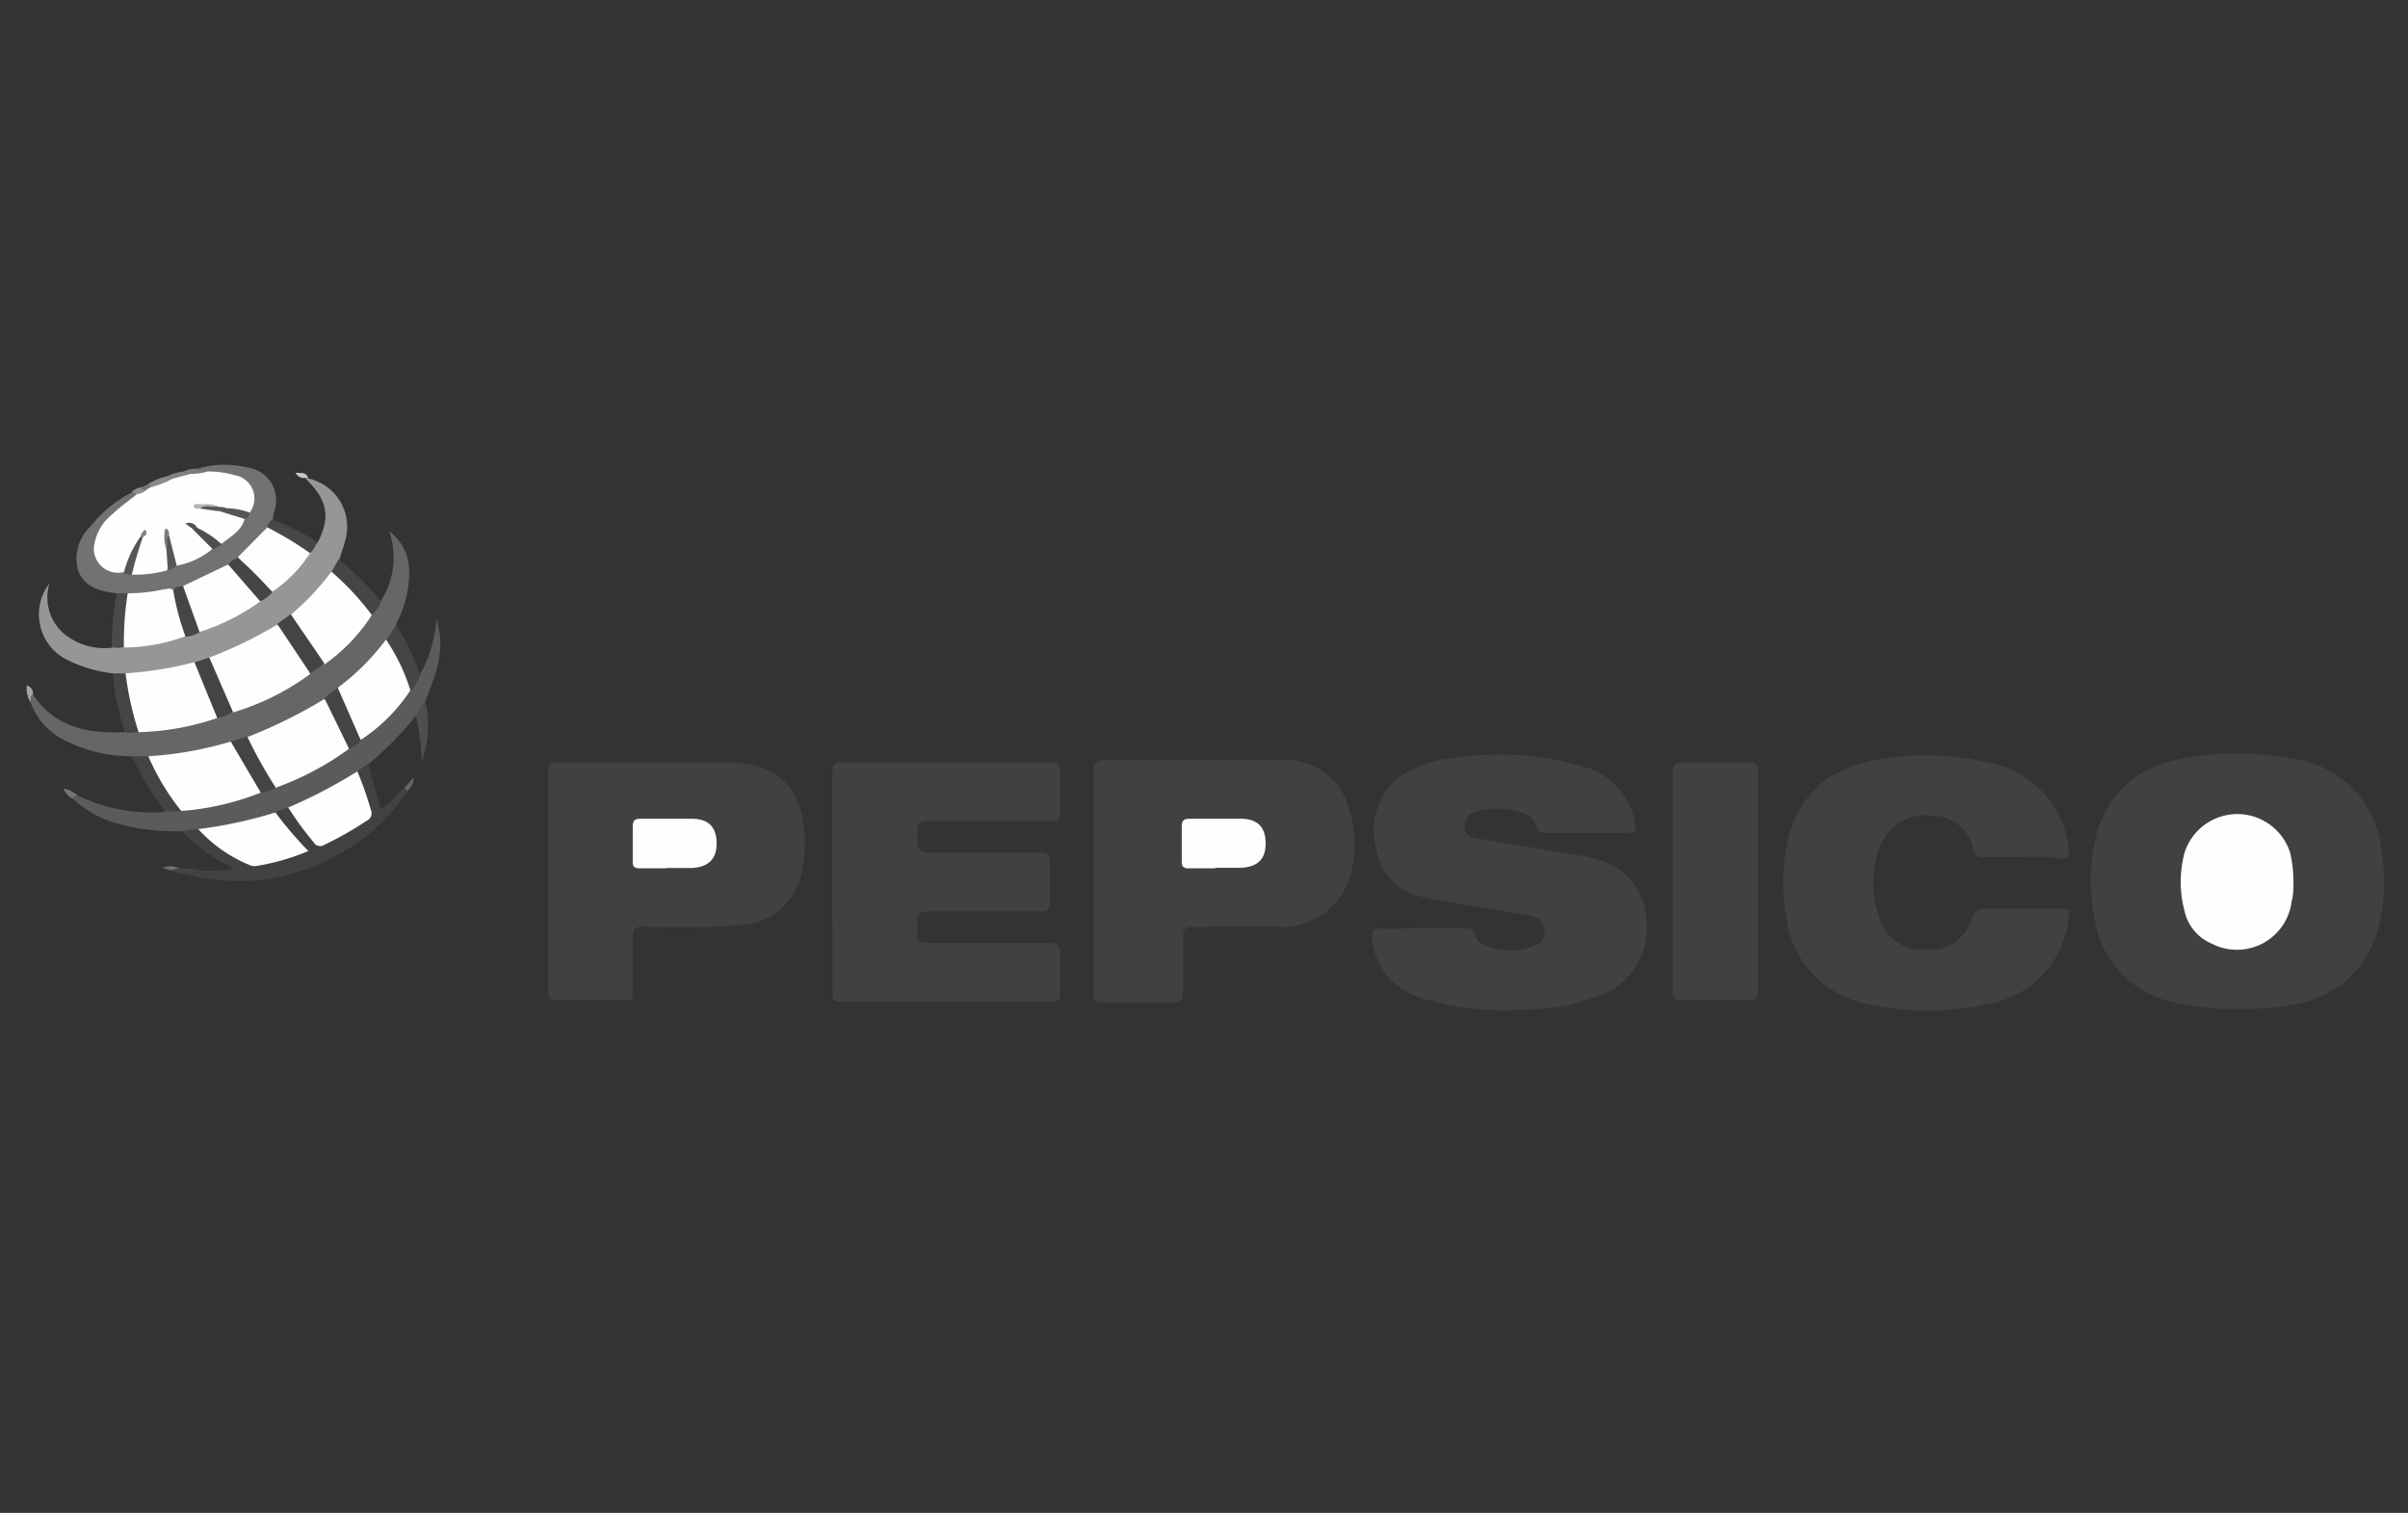 <svg id="Слой_1" data-name="Слой 1" xmlns="http://www.w3.org/2000/svg" viewBox="0 0 146.1 91.8"><rect x="0" y="0" width="146.1" height="91.8" fill="#333333" stroke="none"/><defs><style>.cls-1{}.cls-2{fill:#414141;}.cls-3{fill:#666;}.cls-4{fill:#969696;}.cls-5{fill:#5b5b5b;}.cls-6{fill:#727272;}.cls-7{fill:#424242;}.cls-8{fill:#444;}.cls-9{fill:#454545;}.cls-10{fill:#4a4a4a;}.cls-11{fill:#474747;}.cls-12{fill:#4e4e4e;}.cls-13{fill:#8b8b8b;}.cls-14{fill:#828282;}.cls-15{fill:#7c7c7c;}.cls-16{fill:#a5a5a5;}.cls-17{fill:#c6c6c6;}.cls-18{fill:#747474;}.cls-19{fill:#8e8e8e;}.cls-20{fill:#6e6e6e;}.cls-21{fill:#656565;}.cls-22{fill:#fefefe;}.cls-23{fill:#fdfdfd;}.cls-24{fill:#464646;}.cls-25{fill:#565656;}.cls-26{fill:#575757;}.cls-27{fill:#4f4f4f;}.cls-28{fill:#b3b3b3;}.cls-29{fill:#505050;}.cls-30{fill:#868686;}</style></defs><title>pepsico</title><g class="cls-1"><path class="cls-2" d="M136,61.23a17.27,17.27,0,0,1-3.93-.37,6.12,6.12,0,0,1-5-5.18,11.31,11.31,0,0,1,.1-4.88,6,6,0,0,1,4.71-4.64,17.1,17.1,0,0,1,7.29-.1,6.15,6.15,0,0,1,5.32,5.55,11.2,11.2,0,0,1-.12,4.39,6.25,6.25,0,0,1-5.55,5A17.09,17.09,0,0,1,136,61.23Z"/><path class="cls-2" d="M86.32,56.33h2.57c.31,0,.56,0,.6.42a.85.85,0,0,0,.25.42,3.78,3.78,0,0,0,3.7.05.93.93,0,0,0,.25-.92,1,1,0,0,0-.87-.74l-4.29-.72c-.75-.13-1.51-.23-2.24-.42a3.51,3.51,0,0,1-2.81-3A4.12,4.12,0,0,1,85.1,47,6.8,6.8,0,0,1,88.24,46a17.83,17.83,0,0,1,7.76.5A4.26,4.26,0,0,1,99.21,50c.07.43,0,.54-.45.54q-2.5,0-5,0c-.31,0-.47-.07-.54-.39a1.17,1.17,0,0,0-.83-.82,4.49,4.49,0,0,0-2.74-.1.87.87,0,0,0-.77,1c0,.53.46.6.87.67l6,1a7.66,7.66,0,0,1,1,.22,3.92,3.92,0,0,1,3.14,3.61,4.37,4.37,0,0,1-2.59,4.58,12.08,12.08,0,0,1-4.65.94,17.06,17.06,0,0,1-6.21-.63A4.16,4.16,0,0,1,83.25,57c-.07-.51.06-.68.58-.66C84.65,56.36,85.49,56.33,86.32,56.33Z"/><path class="cls-2" d="M66.34,53.45c0-2.21,0-4.42,0-6.63,0-.52.13-.7.68-.7,3.54,0,7.08,0,10.62,0a4,4,0,0,1,3.89,2.12,7.31,7.31,0,0,1,.5,4.49,4.32,4.32,0,0,1-4.4,3.51c-1.73-.08-3.47,0-5.2,0-.49,0-.67.14-.65.65,0,1.09,0,2.19,0,3.28,0,.48-.12.67-.64.66-1.4,0-2.8,0-4.2,0-.48,0-.6-.17-.6-.62C66.35,58,66.34,55.71,66.34,53.45Z"/><path class="cls-2" d="M122.69,52c-.76,0-1.52,0-2.28,0a.58.58,0,0,1-.7-.5,2.49,2.49,0,0,0-2.42-2,3,3,0,0,0-3.19,1.77,6.23,6.23,0,0,0,0,4.6,2.7,2.7,0,0,0,2.83,1.75,2.56,2.56,0,0,0,2.68-1.82c.2-.57.49-.68,1-.67,1.47,0,2.95,0,4.42,0,.45,0,.57.12.48.57a5.9,5.9,0,0,1-5.07,5.25,16.49,16.49,0,0,1-7,0,6.1,6.1,0,0,1-5.06-5.3,11.67,11.67,0,0,1,.07-4.53,6,6,0,0,1,4.67-4.84,16.18,16.18,0,0,1,7.56,0,6,6,0,0,1,4.83,5.1c.1.5,0,.75-.56.71C124.22,51.92,123.45,52,122.69,52Z"/><path class="cls-2" d="M50.5,53.44c0-2.19,0-4.37,0-6.56,0-.5.14-.63.63-.63q6.27,0,12.55,0c.48,0,.68.12.65.63,0,.78,0,1.57,0,2.35,0,.49-.16.59-.62.59-2.42,0-4.85,0-7.27,0-.6,0-.84.1-.8.76.06,1.14,0,1.15,1.18,1.15,2.09,0,4.18,0,6.27,0,.45,0,.63.1.61.59,0,.81,0,1.62,0,2.42,0,.44-.14.56-.57.56-2.23,0-4.47,0-6.7,0-.62,0-.89.14-.78.78a1.32,1.32,0,0,1,0,.43c-.09.56.13.72.7.72,2.42,0,4.85,0,7.27,0,.58,0,.74.17.71.72,0,.76,0,1.52,0,2.28,0,.38-.07.55-.51.55q-6.42,0-12.83,0c-.46,0-.48-.2-.48-.56C50.51,57.91,50.5,55.68,50.5,53.44Z"/><path class="cls-2" d="M33.26,53.47c0-2.19,0-4.37,0-6.56,0-.48.1-.66.62-.66,3.42,0,6.84,0,10.26,0a7.53,7.53,0,0,1,1.34.14,3.7,3.7,0,0,1,3.15,3,7.78,7.78,0,0,1,.06,3.33A4,4,0,0,1,45,56.14a54,54,0,0,1-5.91.08c-.58,0-.72.17-.69.72,0,1.09,0,2.19,0,3.28,0,.38-.12.49-.49.48-1.35,0-2.71,0-4.06,0-.47,0-.61-.14-.6-.6C33.27,57.89,33.26,55.68,33.26,53.47Z"/><path class="cls-2" d="M101.49,53.42c0-2.18,0-4.37,0-6.55,0-.45.11-.62.59-.61,1.33,0,2.66,0,4,0,.42,0,.58.1.58.55q0,6.66,0,13.32c0,.43-.11.58-.56.57-1.35,0-2.71,0-4.06,0-.47,0-.54-.19-.54-.59C101.5,57.88,101.49,55.65,101.49,53.42Z"/><path class="cls-3" d="M2,42.15c1.34,2,3.34,2.37,5.53,2.28a2.05,2.05,0,0,1,1-.18,17.51,17.51,0,0,0,4.49-.8A7.41,7.41,0,0,0,14.1,43a17.67,17.67,0,0,0,4.59-2.29c.31-.19.61-.4.91-.6a12,12,0,0,0,2.84-2.86c.23-.26.35-.62.68-.8a4.89,4.89,0,0,0,.5-4.2,3,3,0,0,1,1.21,2.39,6.7,6.7,0,0,1-.79,3.2c0,.44-.35.74-.55,1.09a11.36,11.36,0,0,1-2.85,2.86l-1,.73A24.22,24.22,0,0,1,15,44.88c-.35.12-.7.24-1.06.34a17.84,17.84,0,0,1-5,.85,1.74,1.74,0,0,1-1-.18A8.9,8.9,0,0,1,4.09,45a4.12,4.12,0,0,1-2.25-2.43C1.81,42.41,1.64,42.18,2,42.15Z"/><path class="cls-4" d="M6.85,40.86A8.26,8.26,0,0,1,4,40,3.08,3.08,0,0,1,3,35.4a2.92,2.92,0,0,0,.82,3,3.86,3.86,0,0,0,3,.9,1.1,1.1,0,0,1,.71-.19,12.21,12.21,0,0,0,3.67-.62,4.59,4.59,0,0,0,.92-.28,15.7,15.7,0,0,0,3.63-1.84,6.26,6.26,0,0,0,.79-.58,12.66,12.66,0,0,0,2.18-2.21,2.37,2.37,0,0,1,.54-.64c.82-1.56.62-2.61-.73-3.9a.15.15,0,0,1,.2,0,3,3,0,0,1,2.21,3.78c-.1.39-.24.77-.36,1.15,0,.34-.19.56-.34.83a11,11,0,0,1-2.46,2.6c-.31.2-.59.44-.89.64a21.44,21.44,0,0,1-4.11,2c-.31.12-.64.2-1,.3a17.07,17.07,0,0,1-4.24.72A.93.93,0,0,1,6.85,40.86Z"/><path class="cls-5" d="M4.72,48.28a10.5,10.5,0,0,0,5.22,1c.28-.23.62-.16.94-.19A25.18,25.18,0,0,0,15.7,48a9.49,9.49,0,0,0,.9-.33A20.78,20.78,0,0,0,21,45.37a3.45,3.45,0,0,0,.78-.57,11.74,11.74,0,0,0,2.91-2.93c.31-.27.4-.72.78-.93a7.7,7.7,0,0,0,1-3.37c.6,1.76,0,3.37-.69,5-.13.34-.19.71-.57.89a19.49,19.49,0,0,1-2.88,2.92c-.13.33-.45.46-.69.67a19.77,19.77,0,0,1-4.09,2.13c-.3.13-.61.24-.91.35a18.16,18.16,0,0,1-4.54,1A1.79,1.79,0,0,1,11,50.43a12.42,12.42,0,0,1-4.21-.56A6.42,6.42,0,0,1,4.4,48.45C4.4,48.19,4.53,48.19,4.72,48.28Z"/><path class="cls-6" d="M12,28.44a5.66,5.66,0,0,1,3-.07,2,2,0,0,1,1.59,2.78c0,.14,0,.28-.07.42a.93.93,0,0,1-.21.53A7.7,7.7,0,0,1,14.48,34l-.65.46a20.64,20.64,0,0,1-2.69,1.27c-.24.07-.45.2-.69.27a14.26,14.26,0,0,1-2.79.25A.92.92,0,0,1,7.08,36c-1-.12-1.92-.34-2.33-1.35A2.66,2.66,0,0,1,5.44,32,7.85,7.85,0,0,1,8,29.88c.15-.11.26-.06.33.1s-.31.45-.53.63A9.69,9.69,0,0,0,6.36,32,1.77,1.77,0,0,0,6,33.88a1.48,1.48,0,0,0,1.55.76c.17,0,.35,0,.52,0A7.41,7.41,0,0,0,10,34.42a2.58,2.58,0,0,0,.68-.23,8,8,0,0,0,2.08-1,4,4,0,0,0,.59-.34,4.51,4.51,0,0,0,1.42-1.47,1.56,1.56,0,0,0,.28-.5c.34-1.06,0-1.64-1-1.92a5.16,5.16,0,0,0-1.55-.21C12.28,28.73,12,28.8,12,28.44Z"/><path class="cls-7" d="M21.68,46.81l.67-.48.74,2.77c.62-.25.89-.92,1.45-1.25.15,0,.21,0,.18.19a12,12,0,0,1-4.22,3.83A12.23,12.23,0,0,1,11.12,53c.29-.44.7-.15,1.06-.17l1.05,0a5.07,5.07,0,0,0,1-.11A11.31,11.31,0,0,1,11,50.43l1-.12a6.45,6.45,0,0,1,1.54,1.14,3.4,3.4,0,0,0,3.59.56c1.18-.46,1.57-.24.4-1.4a2.2,2.2,0,0,1-.87-1.32l.78-.29c.57.34.82,1,1.21,1.44.64.79.64.81,1.57.34.47-.23.91-.51,1.35-.78.78-.48.78-.51.52-1.43A5.65,5.65,0,0,1,21.68,46.81Z"/><path class="cls-8" d="M11,49.21a2.56,2.56,0,0,1-1,0A17.1,17.1,0,0,1,8,45.89H9a.92.92,0,0,1,.4.48,12.5,12.5,0,0,0,1.39,2.32A.61.61,0,0,1,11,49.21Z"/><path class="cls-9" d="M20.11,34.69l.43-.75a16.3,16.3,0,0,1,2.57,2.54,1.86,1.86,0,0,1-.55.83l-.07,0A18,18,0,0,1,20.11,34.69Z"/><path class="cls-9" d="M25.5,40.94a2.87,2.87,0,0,1-.6,1c-.07,0-.15,0-.18-.08-.39-1-1-1.95-1.3-3l.61-.93A15.43,15.43,0,0,1,25.5,40.94Z"/><path class="cls-9" d="M6.85,40.86h.76a.85.85,0,0,1,.28.55,22.91,22.91,0,0,0,.55,2.41c.06.2.13.41,0,.6-.29,0-.59.11-.88,0A16.14,16.14,0,0,1,6.85,40.86Z"/><path class="cls-10" d="M7.08,36l.66,0a.79.79,0,0,1,.13.67,12.32,12.32,0,0,0-.1,1.82.87.87,0,0,1-.26.77,1.27,1.27,0,0,1-.73,0A18.32,18.32,0,0,1,7.08,36Z"/><path class="cls-11" d="M16.22,32a.63.63,0,0,1,.3-.47,14.72,14.72,0,0,1,2.71,1.35,1.37,1.37,0,0,1-.42.68A7.75,7.75,0,0,1,16.22,32Z"/><path class="cls-12" d="M25.23,43.41l.57-.89a6.52,6.52,0,0,1-.21,3.69A14,14,0,0,0,25.23,43.41Z"/><path class="cls-13" d="M9,29.37a3.49,3.49,0,0,1,1.15-.47c.09.08.3,0,.31.21a1.51,1.51,0,0,1-1.32.54A.3.3,0,0,1,9,29.37Z"/><path class="cls-14" d="M10.47,29.05l-.33-.15a3.15,3.15,0,0,1,1-.29c.12.13.39-.06.45.2A.89.89,0,0,1,10.47,29.05Z"/><path class="cls-9" d="M12.19,52.83c-.35.09-.75-.13-1.06.17a1.62,1.62,0,0,1-.7-.17c.06-.34.28-.15.45-.14A5.34,5.34,0,0,1,12.19,52.83Z"/><path class="cls-15" d="M11.59,28.76c-.16,0-.34,0-.46-.15a1.71,1.71,0,0,1,.85-.16c.16.22.41.11.61.17C12.32,29.07,12,29,11.59,28.76Z"/><path class="cls-16" d="M2,42.15c-.22.09-.09.3-.16.44a1.5,1.5,0,0,1-.21-1A.52.52,0,0,1,2,42.15Z"/><path class="cls-17" d="M18.7,29l-.2,0a.55.55,0,0,1-.57-.32C18.21,28.73,18.54,28.59,18.7,29Z"/><path class="cls-18" d="M4.72,48.28c-.13,0-.25,0-.32.18a1.26,1.26,0,0,1-.56-.62A1.78,1.78,0,0,1,4.72,48.28Z"/><path class="cls-19" d="M8.27,30c-.06-.12-.18-.11-.29-.14a1.09,1.09,0,0,1,.57-.29c.14,0,.29,0,.32.22C8.74,30.06,8.56,30.19,8.27,30Z"/><path class="cls-20" d="M10.87,52.69c-.14.07-.33,0-.45.14l-.56-.17A1.25,1.25,0,0,1,10.87,52.69Z"/><path class="cls-21" d="M24.71,48l-.18-.19.58-.65A1.08,1.08,0,0,1,24.71,48Z"/><path class="cls-18" d="M8.86,29.74c-.12,0-.24,0-.3-.16L9,29.37l.14.2C9.09,29.71,9,29.79,8.86,29.74Z"/><path class="cls-22" d="M139.15,53.49c0,.4,0,.81-.11,1.2a3.34,3.34,0,0,1-4.83,2.58,2.81,2.81,0,0,1-1.67-2,6.84,6.84,0,0,1,0-3.52,3.36,3.36,0,0,1,6.41,0A7.61,7.61,0,0,1,139.15,53.49Z"/><path class="cls-23" d="M40.43,52.69c-.54,0-1.09,0-1.63,0-.31,0-.42-.11-.41-.42,0-.71,0-1.42,0-2.13,0-.4.17-.46.51-.46,1,0,2,0,3.05,0s1.52.51,1.53,1.47S43,52.61,42,52.67c-.52,0-1,0-1.56,0Z"/><path class="cls-23" d="M73.74,52.69c-.54,0-1.09,0-1.63,0-.31,0-.42-.11-.41-.42,0-.71,0-1.42,0-2.13,0-.4.17-.46.51-.46,1,0,2,0,3.05,0s1.52.51,1.53,1.47-.45,1.45-1.49,1.51c-.52,0-1,0-1.56,0Z"/><path class="cls-22" d="M21.17,45.44a17.37,17.37,0,0,1-4.48,2.37.79.79,0,0,1-.48-.4c-.38-.68-.78-1.36-1.16-2-.11-.2-.25-.42-.1-.66a30.53,30.53,0,0,0,4.73-2.33A5.78,5.78,0,0,1,21.17,45.44Z"/><path class="cls-22" d="M12.7,39.9a25.59,25.59,0,0,0,4.12-2,6.35,6.35,0,0,1,2,3,15.24,15.24,0,0,1-4.68,2.33,7.65,7.65,0,0,1-1.2-2.28A1.3,1.3,0,0,1,12.7,39.9Z"/><path class="cls-22" d="M11,49.21a14.19,14.19,0,0,1-2-3.32A22.21,22.21,0,0,0,14,45c.44.15.52.6.7.93a7.7,7.7,0,0,1,1.16,2.15A16.31,16.31,0,0,1,11,49.21Z"/><path class="cls-22" d="M8.41,44.43a19.3,19.3,0,0,1-.79-3.57,22.78,22.78,0,0,0,4.18-.68c.24.11.31.35.39.57.28.7.55,1.41.9,2.08a.74.74,0,0,1,.09.74A16,16,0,0,1,8.41,44.43Z"/><path class="cls-22" d="M20.11,34.69a16.59,16.59,0,0,1,2.45,2.63,10.7,10.7,0,0,1-2.88,3,.78.78,0,0,1-.48-.39c-.48-.69-.92-1.41-1.42-2.09a.6.6,0,0,1-.15-.52A16.11,16.11,0,0,0,20.11,34.69Z"/><path class="cls-22" d="M23.42,38.81a11.59,11.59,0,0,1,1.48,3.08,10.5,10.5,0,0,1-3,3c-.49-.3-.55-.87-.73-1.33s-.71-1.13-.66-1.84A14.22,14.22,0,0,0,23.42,38.81Z"/><path class="cls-8" d="M13.18,43.57,11.8,40.19l.9-.29,1.43,3.29A2.6,2.6,0,0,1,13.18,43.57Z"/><path class="cls-8" d="M17.64,37.27l2.05,3-.87.59-2-3Z"/><path class="cls-8" d="M15.83,48.11,14,45l1-.31a27.78,27.78,0,0,0,1.73,3.1A2.53,2.53,0,0,1,15.83,48.11Z"/><path class="cls-8" d="M20.5,41.75l1.39,3.17a1.58,1.58,0,0,1-.71.52l-1.49-3.06A3.34,3.34,0,0,1,20.5,41.75Z"/><path class="cls-22" d="M11.11,35.56l2.74-1.31c.74.21,1,1,1.47,1.42a1.09,1.09,0,0,1,.48.82,13,13,0,0,1-3.7,1.86A4.67,4.67,0,0,1,11.11,35.56Z"/><path class="cls-22" d="M7.52,39.29A18.41,18.41,0,0,1,7.75,36a9.82,9.82,0,0,0,2.18-.24c.21,0,.41-.13.59.07a5.65,5.65,0,0,1,.74,2.77A10.77,10.77,0,0,1,7.52,39.29Z"/><path class="cls-23" d="M16.22,32a21.74,21.74,0,0,1,2.59,1.56,7.86,7.86,0,0,1-2.28,2.34,5.92,5.92,0,0,1-2.09-2.1Z"/><path class="cls-9" d="M14.44,33.84a24.52,24.52,0,0,1,2.09,2.1,2.22,2.22,0,0,1-.74.55l-1.95-2.24A1.55,1.55,0,0,1,14.44,33.84Z"/><path class="cls-24" d="M11.26,38.64a15.39,15.39,0,0,1-.74-2.77c.08-.33.35-.28.59-.3l1,2.79A1.88,1.88,0,0,1,11.26,38.64Z"/><path class="cls-22" d="M21.68,46.81a19.64,19.64,0,0,1,.82,2.33.49.49,0,0,1-.23.65,21.32,21.32,0,0,1-2.58,1.47.46.46,0,0,1-.66-.15A18.86,18.86,0,0,1,17.49,49,30.72,30.72,0,0,0,21.68,46.81Z"/><path class="cls-23" d="M16.71,49.3a23.05,23.05,0,0,0,2,2.34,13.78,13.78,0,0,1-3.16.91.74.74,0,0,1-.41-.06,8.62,8.62,0,0,1-3.11-2.18A27,27,0,0,0,16.71,49.3Z"/><path class="cls-22" d="M8.86,29.74l.27-.17a5.47,5.47,0,0,0,1.34-.52l1.12-.3a3,3,0,0,0,1-.14,5.72,5.72,0,0,1,1.67.23,1.43,1.43,0,0,1,.88,2.28c-.47.19-.9-.07-1.35-.11a4,4,0,0,0-.62-.15,2.19,2.19,0,0,0-.72-.12c.3,0,.56.14.86.15.51.21,1.14.11,1.53.6-.2.75-.86,1.07-1.4,1.51a5.62,5.62,0,0,1-1.51-.85c0-.05-.11-.1-.15-.15s0,.06.08.1c.38.39,1,.6,1,1.23a4.66,4.66,0,0,1-2.18,1c-.45-.44-.37-1.07-.57-1.59a3.2,3.2,0,0,0,.13.75,1.67,1.67,0,0,1-.11,1.12A7.11,7.11,0,0,1,8,34.87c-.23-.83.25-1.48.57-2.16a.3.3,0,0,1,.08-.11c-.11,0,0,.09-.09.1-.46.62-.5,1.45-1,2a1.46,1.46,0,0,1-1.86-1.51,3,3,0,0,1,1.13-2c.46-.44,1-.81,1.48-1.21A.78.78,0,0,0,8.86,29.74Z"/><path class="cls-25" d="M7.52,34.73a6.49,6.49,0,0,1,1-2.16.11.11,0,0,1,.16,0A21.19,21.19,0,0,0,8,34.87.51.51,0,0,1,7.52,34.73Z"/><path class="cls-26" d="M10.18,34.59l-.08-1.24c0-.3-.23-.65.15-.89l.47,1.85A.92.92,0,0,1,10.18,34.59Z"/><path class="cls-27" d="M12.9,33.32l-1.19-1.19c0-.18.09-.22.24-.11a6.08,6.08,0,0,1,1.49,1A1.08,1.08,0,0,1,12.9,33.32Z"/><path class="cls-25" d="M14.84,31.49,13.27,31c.05-.39.31-.18.49-.16a4.31,4.31,0,0,1,1.38.26A.36.36,0,0,1,14.84,31.49Z"/><path class="cls-26" d="M13.76,30.86c-.17,0-.37,0-.49.16l-1.13-.16c.28-.38.65-.17,1-.14Z"/><path class="cls-28" d="M13.13,30.72c-.32.11-.69-.13-1,.14-.14,0-.32.06-.36-.11s.13-.18.25-.16C12.4,30.63,12.79,30.5,13.13,30.72Z"/><path class="cls-15" d="M10.25,32.46c-.25.26,0,.6-.15.89a2.27,2.27,0,0,1-.12-1c0-.1,0-.28.12-.26S10.27,32.32,10.25,32.46Z"/><path class="cls-29" d="M11.95,32l-.24.11-.46-.34A.55.55,0,0,1,11.95,32Z"/><path class="cls-30" d="M8.69,32.59l-.16,0a.59.59,0,0,1,.27-.45C9,32.36,8.85,32.48,8.69,32.59Z"/></g></svg>